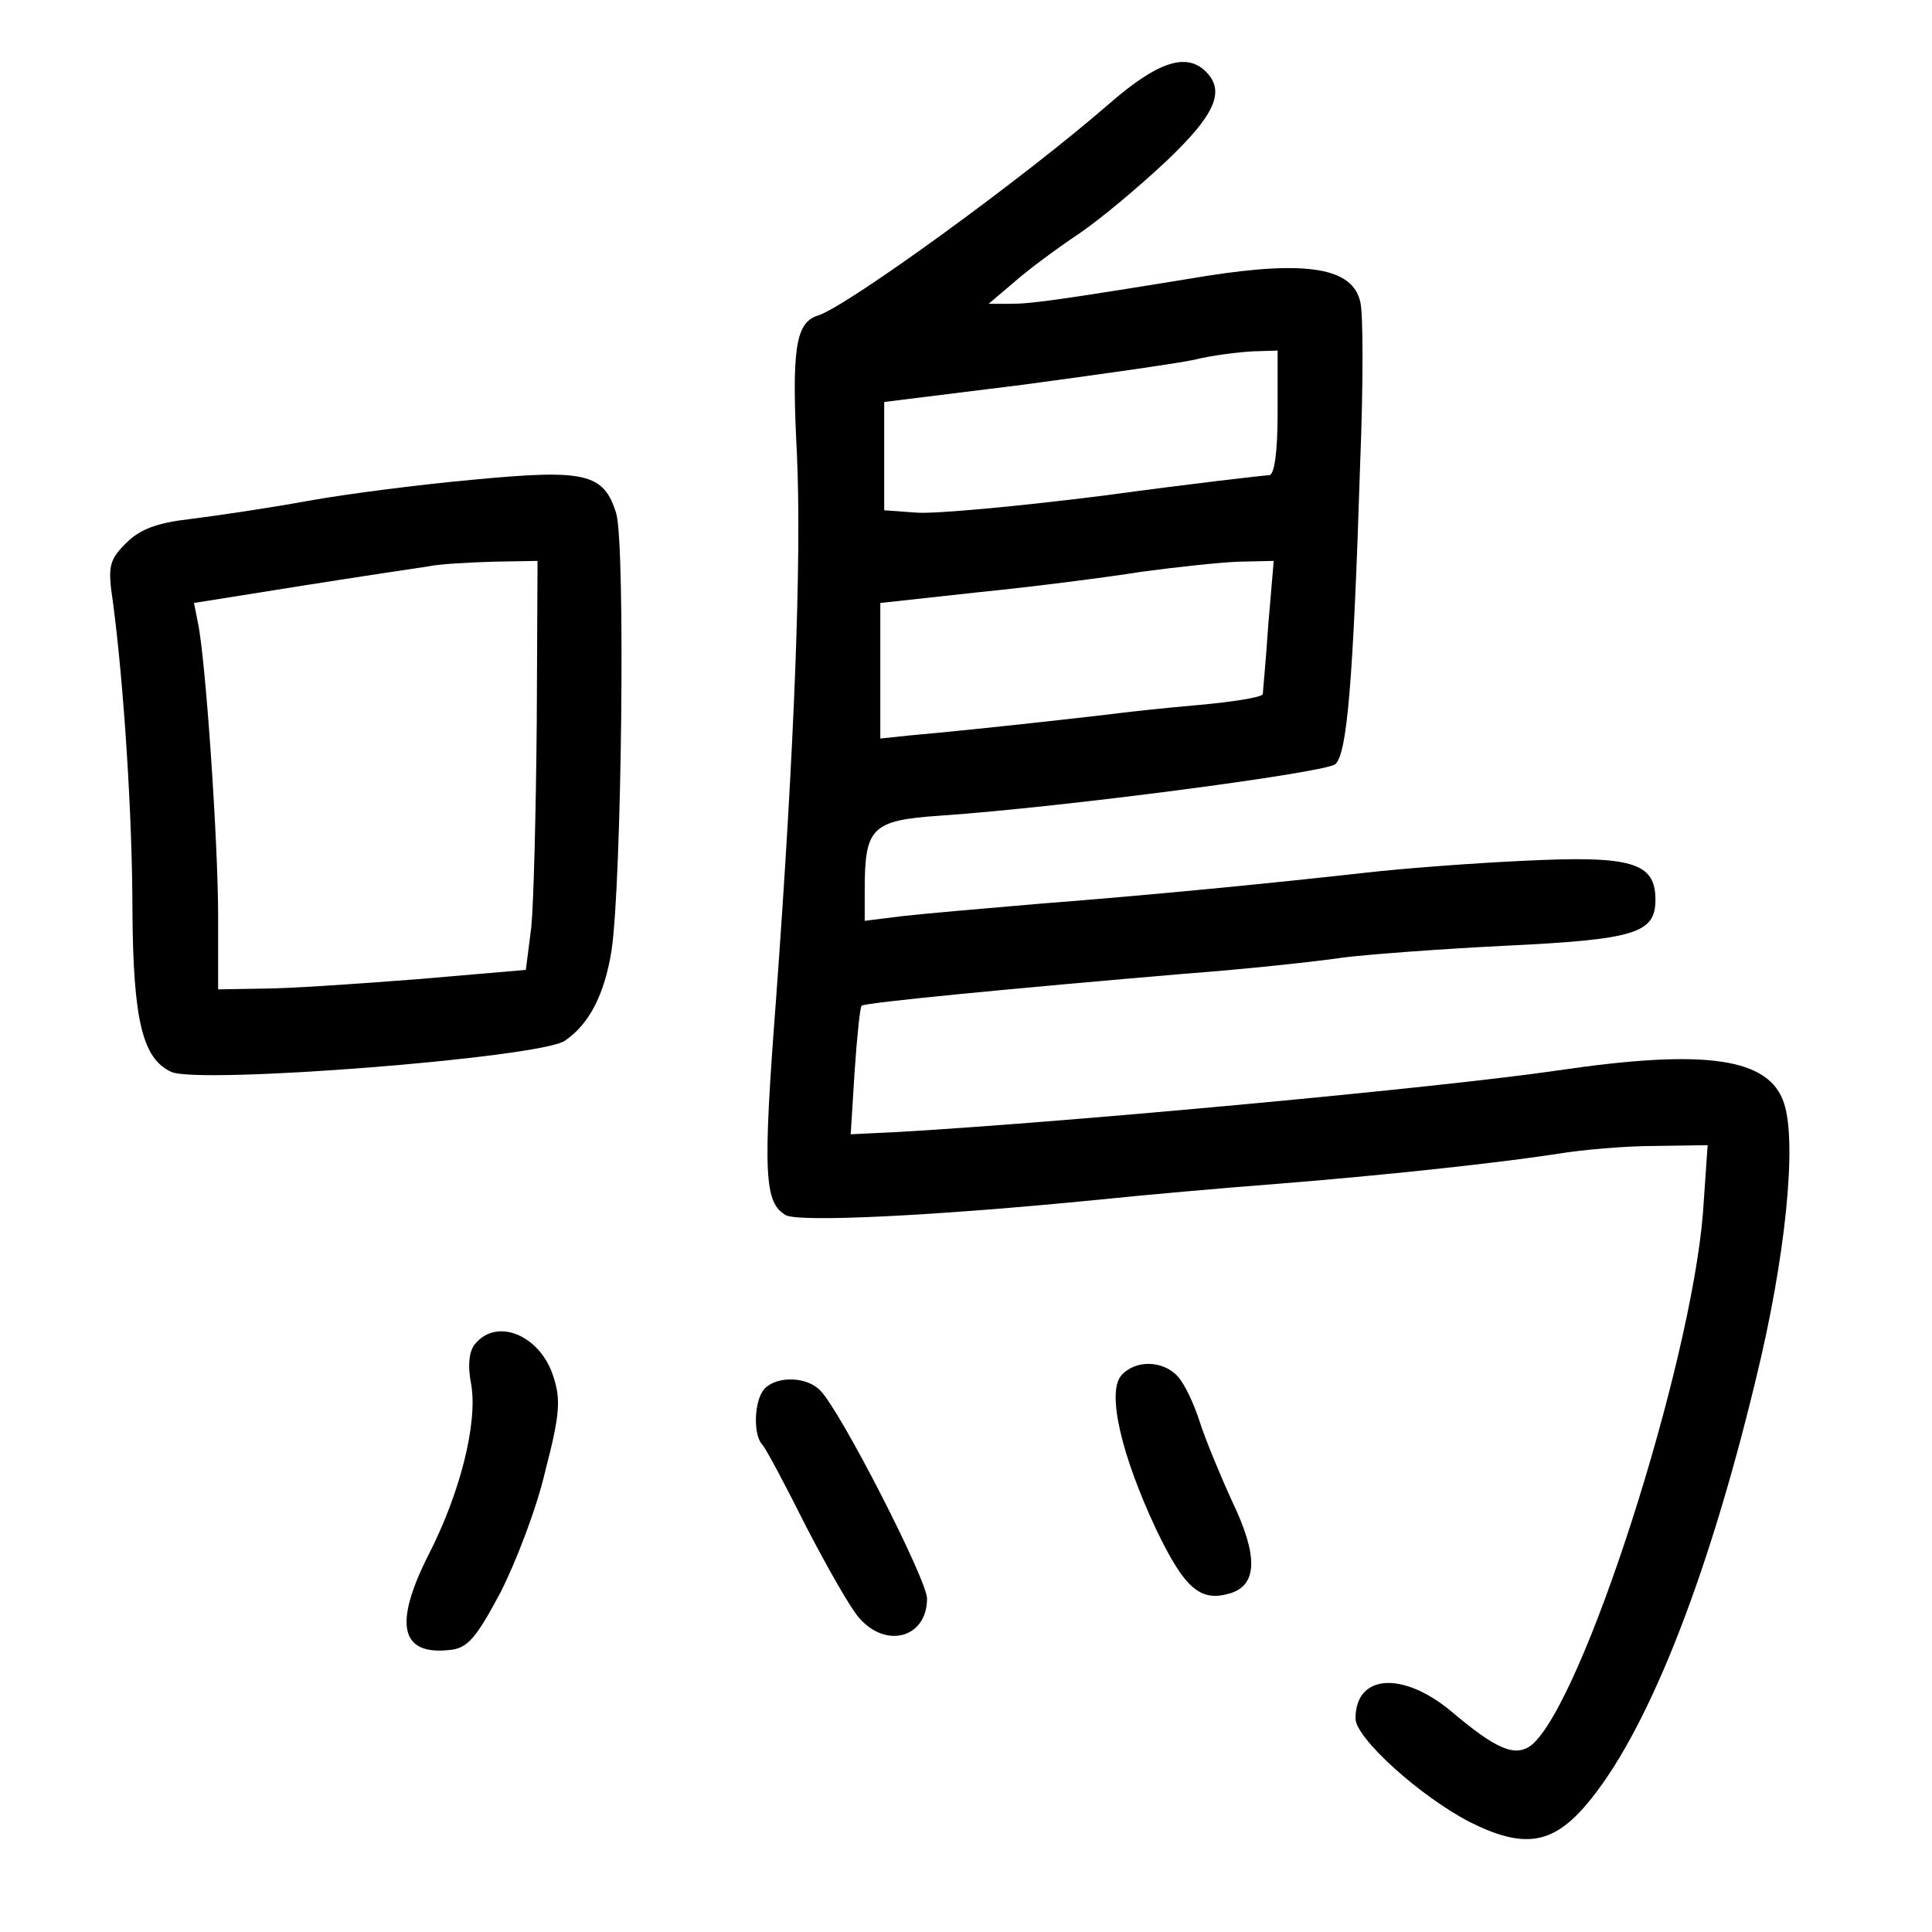 <?xml version="1.0" standalone="no"?>
<!DOCTYPE svg PUBLIC "-//W3C//DTD SVG 20010904//EN"
 "http://www.w3.org/TR/2001/REC-SVG-20010904/DTD/svg10.dtd">
<svg version="1.0" xmlns="http://www.w3.org/2000/svg"
 width="248pt" height="248pt" viewBox="0 0 248 248"
 preserveAspectRatio="xMidYMid meet">
<g transform="translate(0,248) scale(0.1,-0.1)"
fill="#000000" stroke="none">
<path d="M1424 2347 c-109 -95 -336 -260 -374 -272 -29 -9 -34 -43 -27 -179 6
-132 -3 -374 -27 -701 -17 -223 -15 -259 13 -275 19 -9 189 -1 401 20 58 6
159 15 225 20 151 12 294 28 365 39 30 5 86 10 124 10 l68 1 -6 -87 c-16 -198
-154 -628 -220 -683 -21 -16 -45 -6 -104 44 -62 51 -122 47 -122 -10 0 -25 83
-100 147 -133 68 -34 105 -29 148 21 77 89 156 286 219 548 38 155 53 303 36
354 -19 58 -100 70 -290 42 -150 -22 -623 -66 -846 -79 l-62 -3 5 80 c3 45 7
83 9 85 3 4 202 23 414 41 80 6 172 16 205 21 33 4 126 11 207 15 167 8 193
16 193 59 0 48 -30 57 -170 50 -66 -3 -156 -10 -200 -15 -125 -14 -278 -29
-420 -40 -71 -6 -151 -13 -177 -16 l-48 -6 0 40 c0 80 9 89 97 95 159 11 493
55 507 66 15 13 23 102 32 387 4 100 4 193 0 207 -10 43 -68 53 -196 33 -196
-32 -227 -36 -254 -36 l-27 0 33 28 c18 16 56 44 83 62 28 19 78 61 113 94 62
59 75 89 50 114 -25 25 -62 13 -124 -41z m216 -397 c0 -50 -4 -80 -11 -80 -5
0 -101 -11 -211 -26 -111 -14 -219 -24 -242 -22 l-41 3 0 69 0 70 177 22 c97
13 196 27 220 32 24 6 58 10 76 11 l32 1 0 -80z m-12 -272 c-3 -46 -7 -86 -7
-89 -1 -4 -38 -10 -83 -14 -46 -4 -90 -9 -98 -10 -14 -2 -181 -21 -272 -29
l-38 -4 0 87 0 87 128 14 c70 7 163 19 207 26 44 6 100 12 125 13 l45 1 -7
-82z"/>
<path d="M605 1864 c-66 -6 -160 -18 -210 -27 -49 -9 -117 -19 -149 -23 -44
-5 -66 -13 -84 -31 -22 -22 -24 -30 -17 -76 14 -106 25 -276 25 -397 1 -140
13 -189 50 -206 37 -16 472 18 505 40 31 21 51 59 60 116 13 86 18 521 6 561
-16 52 -40 57 -186 43z m84 -311 c-1 -115 -4 -233 -7 -263 l-7 -55 -140 -12
c-77 -6 -166 -12 -197 -12 l-58 -1 0 94 c0 95 -16 330 -26 377 l-5 25 138 22
c76 12 149 23 163 25 14 3 51 5 83 6 l57 1 -1 -207z"/>
<path d="M610 755 c-8 -9 -10 -28 -5 -53 8 -49 -14 -138 -55 -218 -45 -89 -36
-129 27 -122 23 2 34 15 65 73 20 39 47 109 58 157 19 73 20 92 10 122 -17 52
-72 75 -100 41z"/>
<path d="M1439 714 c-18 -22 0 -101 45 -197 37 -77 57 -94 96 -82 34 11 35 48
2 117 -16 35 -35 81 -42 103 -7 22 -19 48 -28 58 -19 21 -55 22 -73 1z"/>
<path d="M982 698 c-14 -14 -16 -60 -3 -73 5 -6 30 -53 56 -105 27 -52 57
-105 68 -117 35 -40 87 -25 87 25 0 24 -111 241 -137 267 -17 18 -55 19 -71 3z"/>
</g>
</svg>
